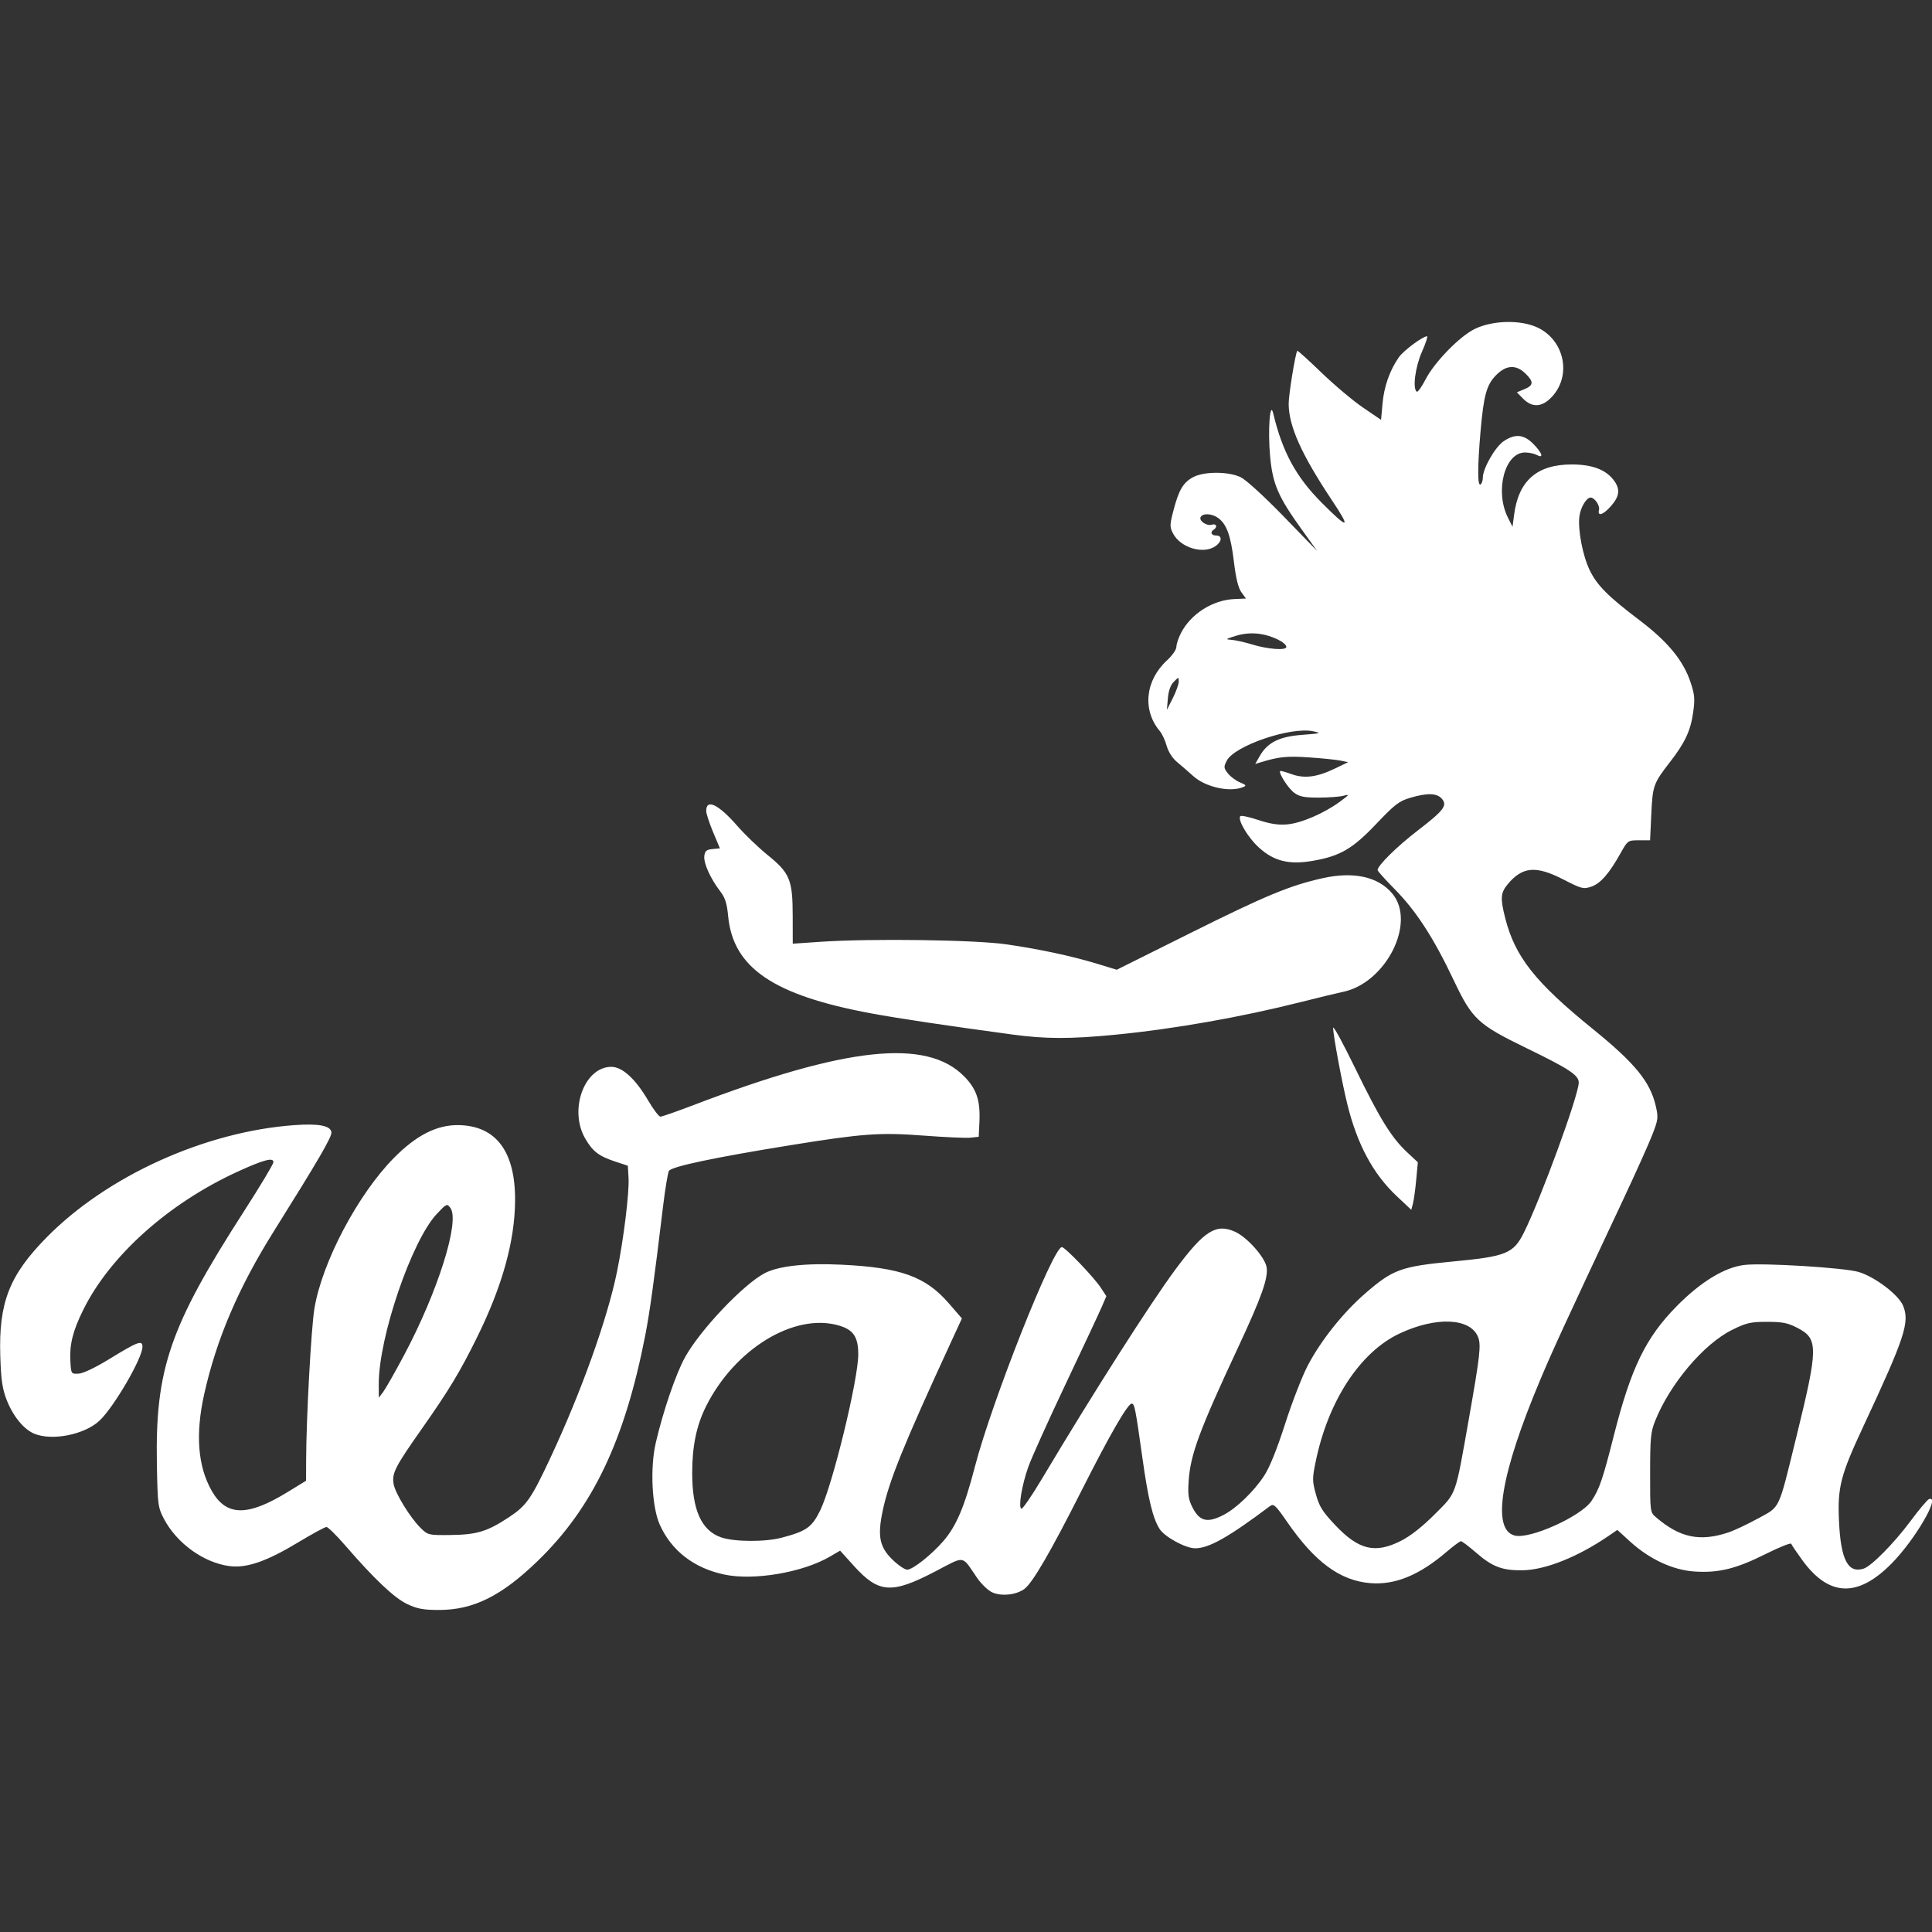 <?xml version="1.0" encoding="UTF-8" standalone="no"?>
<!-- Created with Inkscape (http://www.inkscape.org/) -->

<svg
   width="48"
   height="48"
   viewBox="0 0 12000000 12000000"
   version="1.1"
   id="svg5"
   xml:space="preserve"
   inkscape:version="1.2.2 (b0a8486541, 2022-12-01)"
   sodipodi:docname="isologo_white.svg"
   xmlns:inkscape="http://www.inkscape.org/namespaces/inkscape"
   xmlns:sodipodi="http://sodipodi.sourceforge.net/DTD/sodipodi-0.dtd"
   xmlns="http://www.w3.org/2000/svg"
   xmlns:svg="http://www.w3.org/2000/svg"><rect x="0" y="0" width="12000000" height="12000000" fill="#333333" stroke="none"/><sodipodi:namedview
     id="namedview7"
     pagecolor="#505050"
     bordercolor="#eeeeee"
     borderopacity="1"
     inkscape:showpageshadow="0"
     inkscape:pageopacity="0"
     inkscape:pagecheckerboard="0"
     inkscape:deskcolor="#505050"
     inkscape:document-units="px"
     showgrid="false"
     inkscape:zoom="9.191912"
     inkscape:cx="21.758259"
     inkscape:cy="19.691224"
     inkscape:window-width="1356"
     inkscape:window-height="697"
     inkscape:window-x="0"
     inkscape:window-y="35"
     inkscape:window-maximized="1"
     inkscape:current-layer="layer1" /><defs
     id="defs2" /><g
     inkscape:label="Layer 1"
     inkscape:groupmode="layer"
     id="layer1"><path
       style="fill:#ffffff;stroke-width:14630.6"
       d="m 2529478.3,9963360.1 c -80240.4,-37877.6 -205145.1,-156019.2 -385705.2,-364824.4 -54303.4,-62796.7 -106558.5,-114175.8 -116123.6,-114175.8 -9565.2,0 -89198.5,43326.4 -176962.8,96280.5 -193667.7,116851.6 -317484.2,159896 -422731.5,146956.5 -160871.9,-19776.3 -330551.8,-141705.7 -410253.1,-294801 -36589.25,-70282.4 -38573.48,-85715.9 -43269.03,-336451.5 -11097.3,-592517 79846.33,-856792.2 541532.43,-1573660.5 100327.7,-155779.2 182413.4,-292752.1 182413.4,-304383.7 0,-30917.9 -60038.1,-15105.5 -220076.8,57961.8 -430766.5,196672.7 -795293.18,522801.6 -961833.7,860521 -64140.52,130067.2 -85141.98,213796.1 -79404.31,316573.3 4493.53,80486 4666.55,80755 50748.95,78698 28125.29,-1254.9 102767.04,-36688.6 190525.33,-90443.6 179613.05,-110019.9 206386.19,-119870.5 206386.19,-75941.2 0,70400.4 -178712.95,376863 -267971.41,459526.9 -93150.92,86266.8 -295044.58,125890.4 -404714.43,79427.1 C 146457.03,8876839.5 79950.236,8794893.6 40852.653,8693700.3 14349.547,8625103.9 6470.624,8570651.9 1774.073,8423625.4 -8830.169,8091686.7 57349.587,7921692 288782.71,7686392.8 664971.8,7303919 1273370.1,7028207.3 1829145.2,6988336.7 c 150448.6,-10792.6 223551.2,3195.9 229409.9,43897.4 3993.4,27740 -77630.1,168092.8 -359367.1,617940 -218454.6,348806.1 -354253.6,666673.2 -430602.5,1007922.6 -55862.6,249682.7 -40220.7,450270.2 46983.5,602516.6 90511.6,158019.1 221441,159814 471382.2,6462.7 l 114087.4,-69998.4 377.1,-126651.3 c 772.1,-259684.3 31319.6,-820504.5 51320,-942200.9 47231.5,-287384.4 269287.5,-708418.7 493556.8,-935819.3 138626.3,-140561.7 266065.2,-205643.3 399634.9,-204088.4 234874.5,2733.9 355623.6,163449 353376.4,470334.5 -1836.2,250725.7 -79863.4,530837.3 -235970.7,847114.6 -106241.4,215247 -174786.5,328817.7 -342334.1,567197.9 -166762.5,237265.1 -187100.9,276753.7 -176535.7,342769.2 9360.1,58482.8 104214.2,212808.1 170102.9,276751.7 43577.1,42291.5 48469.7,43392.4 185422.8,41732.5 161595.9,-1957.9 227257.6,-22014.2 360718.2,-110181.9 109218.8,-72152.3 138230.2,-113580.8 256934.2,-366916.4 191528.4,-408754.8 354690.5,-864345.8 414581.5,-1157620.9 41334.9,-202413.5 77024.1,-492417.7 71769.5,-583184.4 l -4387.6,-75774.1 -75141.8,-24768.1 c -105091.3,-34639.7 -142613.7,-63123.7 -189347.2,-143736.7 -103326.1,-178233.4 -5961.7,-445764.4 162230.1,-445764.4 67954.9,0 149744.5,74795.2 228183.7,208671.2 32453.8,55390 66933.8,100709.3 76622,100709.3 9689.1,0 102115,-32286.8 205391.1,-71748.3 946970.9,-361836.6 1445421.4,-415338.6 1679153.8,-180235.3 78934.2,79397 103013,150545.4 96655.3,285589.3 l -4314.5,91619.6 -50853,5418.8 c -27969.3,2980.9 -158735.6,-2786.9 -290591,-12815.5 -271545.9,-20654.2 -379747.6,-12867.5 -828184.1,59595.8 -475089.7,76770.1 -740529.8,132989.1 -754703.5,159843.1 -7046.8,13349.5 -23571.7,113638.7 -36721.3,222862.7 -55678.5,462458.8 -82028.6,653378.7 -110043.9,797310.3 -127234.9,653682.7 -326646.2,1072041.2 -668608.3,1402714.9 -225197.4,217762.9 -399857.9,304301.9 -613648.9,304043.5 -96038.3,-118 -134172.8,-7208.6 -196205,-36490.5 z M 2509806,8417140.6 c 210109.6,-394588.3 348008.7,-832776 287729.7,-914291 -21194.5,-28660.9 -23504.8,-27644 -84629.9,37224.6 -156116.3,165675.9 -361483.4,768132.5 -360374.3,1057179.7 l 323.1,84188.9 27250.2,-35949.7 c 14987.7,-19772.2 73352.6,-122530.4 129700.2,-228352.5 z m 3653053.1,1473297.2 c -25819,-11757.5 -68318,-52543 -94442.1,-90636.6 -97626.4,-142354.7 -69752.1,-138196.9 -260290.5,-38830.5 -270386.7,141005.7 -350562.1,135384.9 -504896.2,-35394.7 l -85152.9,-94227.5 -63524.5,37097.6 c -168900.8,98633.3 -471939.3,150200.4 -655160.8,111486.8 -188415,-39812.5 -327837.4,-147131.5 -400828.9,-308537.5 -49573.8,-109620.9 -61702.3,-353130.9 -25403,-510027 45253.3,-195600.7 124515.6,-427548.1 181243.2,-530376.3 94044,-170469.7 364083.7,-455187.1 496867.3,-523873.5 85338,-44144.4 255963,-62673.7 477322.9,-51835.1 366778,17957.3 520672,73518.3 664852.9,240036.1 l 81143.5,93714.5 -69339.1,150443.4 c -294861.6,639754.2 -384062,860207 -422913.6,1045205.1 -32915.8,156731.2 -19350.2,224261.7 60717.2,302247.8 35355.1,34436.7 76657.9,62612.7 91781.7,62612.7 34324,0 152278.9,-93505.5 225456.4,-178725.4 80228.4,-93429.5 130541.3,-212454.1 195349.9,-462134.8 104279.3,-401747.1 484891.9,-1362748.3 539727.3,-1362748.3 19898.3,0 198245.2,185924.1 241593.3,251858.6 l 34826.1,52971 -27829.3,64888.6 c -15306.8,35688.7 -116281.6,251427.7 -224388.3,479421.2 -108106.6,227992.5 -212685.9,460027.9 -232398.2,515633.8 -40061.7,113007.8 -62754.4,248484.8 -43630.1,260469.3 6893.8,4320.9 64599.5,-79492 128236,-186249 314540.9,-527681.4 673829,-1091045.5 830019.3,-1301470.6 177974.8,-239775.1 252172.5,-286346.4 370220.4,-232371.4 74235.7,33943.7 183288.4,156171.2 194786.8,218321.9 12245.4,66181.5 -30159.5,185832.1 -178094.9,502508.3 -238501.9,510550 -294799.5,662633.4 -305762.8,825992.3 -5738.7,85513.8 -1624.2,114596.7 23193.7,163922.9 44194.2,87836.7 92850.9,99758.3 193875.7,47499.2 79742.4,-41249.4 188574.1,-146372.5 252269.6,-243673.9 33781,-51605.1 79279.3,-164436.9 129913.2,-322175 42858,-133516.1 106130.5,-296433 140604.5,-362038.6 82109.6,-156254.2 218823.6,-327847.8 356457.8,-447401.3 172739.2,-150045.5 222750.1,-168167.8 549273.4,-199044.6 325615.1,-30790.9 372027.6,-49679.2 435848,-177380.4 106165.5,-212432.2 341482.1,-855921.2 341482.1,-933803.3 0,-45511.3 -60063.1,-85120.9 -322557.9,-212715.1 -305357.7,-148429.5 -338816.7,-179688.3 -455330.3,-425397.2 -123630.5,-260716.3 -231881.2,-427630.1 -364701.8,-562342.1 -58822.9,-59659.8 -106950.5,-113160.8 -106950.5,-118890.6 0,-28047.9 120409.1,-146864.5 248547.1,-245259.9 164158.3,-126054.3 187417,-156915.1 149921.6,-198926.6 -30893.6,-34612.7 -90602.6,-36095.6 -196051,-4868.8 -68679,20338.3 -95888.2,41252.5 -209735.6,161210 -147643.3,155567.2 -224824.3,200599.6 -394318.2,230070.5 -148186.3,25766 -242304.4,2520.9 -336131.4,-83015.9 -68227,-62198.7 -134150.7,-174341.6 -114312.4,-194456.8 5340.7,-5415.8 55580.6,5402.8 111646.1,24039.1 72537.5,24113.1 123819.5,32005.8 177814.9,27369 87451.2,-7509.7 228337.7,-67819.5 327146.3,-140042.8 60632.1,-44319.4 63442.4,-48650.2 24793.9,-38214.6 -23973.8,6473.8 -93797,11769.6 -155162.2,11769.6 -89970.5,0 -119510,-5907.8 -152560.8,-30511.9 -36678.3,-27305 -98006.5,-122835.4 -86408.2,-134597 2511.3,-2545.9 33372.9,5878.8 68582.1,18720.3 80823.4,29478.9 158675.6,19896.3 269111.5,-33122.8 l 84363.9,-40501.5 -47384.6,-9826.6 c -26061,-5404.8 -114073.3,-14377.5 -195581.9,-19939.3 -136156.9,-9290.6 -187363.9,-4143.8 -299282.1,30081.9 l -34847,10656.6 27582.2,-48344.2 c 48751.7,-85446.8 120775.1,-121550.4 264139.9,-132409 116129.7,-8795.7 121870.3,-10636.6 68917.1,-22100.2 -138849.3,-30061.9 -489916.4,89363.7 -537611,182882.2 -19474.3,38184.6 -18872.2,45082.3 6821.8,78204.1 15499.8,19979.2 49005.8,45072.3 74457.7,55761.9 40544.8,17029.4 42855.1,20797.2 18654.2,30423.9 -82588.7,32851.7 -231954.2,-597 -307686,-68903.5 -29763.5,-26846 -75246.9,-66282.5 -101074.9,-87636.7 -28693.3,-23725.1 -53671.3,-62757.7 -64218.5,-100354.3 -9493.1,-33839.7 -28461.3,-74786.2 -42151.9,-90991.6 -110358,-130636.1 -91367.8,-315887.3 45207.3,-440997.6 31497.6,-28853.9 57268.7,-66002.6 57268.7,-82551.9 0,-16549.4 12503.4,-54687 27786.2,-84749.9 60782.1,-119568.5 196504,-206422.3 331902.9,-212395.1 l 72513.5,-3199.9 -28349.3,-38879.5 c -19652.3,-26953 -34030,-85941.8 -46869.5,-192296.9 -19517.3,-161674 -45219.3,-232039.3 -98601.6,-269951.9 -38070.4,-27038 -92510.8,-30098.9 -107184.5,-6025.8 -14101.7,23136.1 37228.3,58827.8 69616.1,48404.2 27533.3,-8860.7 36596.3,14761.4 11659.4,30388.9 -24570.9,15397.4 -16114.9,36831.6 14528.7,36831.6 38770.6,0 36946.3,36924.6 -3232.4,65459.6 -75617.8,53705 -219138.7,10838.6 -265038,-79161.1 -20820.5,-40825.5 -20446.4,-52912 4567.5,-147480.5 32860.9,-124230.2 59984,-169063.1 122177.3,-201944.2 67548.9,-35713.2 219947.8,-35119.7 294086.5,1145.2 33425.9,16350.2 146588.2,119629.2 266348.2,243085.4 l 208229.4,214656 -95232.1,-132465 c -147647.4,-205373.3 -181050.3,-282848.9 -196955.1,-456832 -14539.7,-159044.4 -621.1,-349044.4 19426.2,-265183.4 57348.8,239896.9 141341.6,394555.2 301594.4,555330.5 167498.6,168044.8 183235.5,164583.9 64178.5,-14116.4 -190352.3,-285711.3 -269733.6,-462707.2 -269733.6,-601420.6 0,-57091.7 41099.8,-309780 53427.3,-328484.4 2048.2,-3106.4 69811.1,58068.4 150585.6,135944 80774.5,77875.6 197047.1,175653.9 258383.3,217285.2 l 111521.1,75693.2 9213,-102525.4 c 9453.1,-105196.8 45298.4,-206368.3 101442.9,-286317.6 29037.4,-41347.6 148395.4,-130192.1 174906.5,-130192.1 6092.7,0 -8263.9,43710.3 -31903.7,97134 -41670.9,94174.1 -59035.9,229911.2 -31611.7,247097.1 6252.7,3918.5 30757.6,-30495.7 54454.4,-76475.8 55074.4,-106863 210969.7,-266953.3 304679.7,-312879.5 110617.9,-54212 284040.3,-58588.5 389098.6,-9819.4 168631.7,78279.9 214991.2,297657.9 91058.6,430899.4 -60648.1,65203.5 -122320.3,69244.2 -179041.9,11730.8 l -39008.6,-39553.4 46933.5,-19418.5 c 57600.7,-23831.6 59021.9,-46275.5 6182.7,-97605.9 -58270.8,-56607 -119255,-53154.2 -181830.3,10294.8 -59306.9,60135.7 -77039,124273.3 -96734.3,349888 -18967.3,217285.7 -19093.3,341240 -334.1,329484.5 7991,-5007.8 14529.7,-24099.1 14529.7,-42425 0,-56842.5 76634,-191061.2 129282.2,-226426.3 71569.4,-48075.8 125309.7,-43146.8 184555.6,16926.9 55521.5,56296.8 66994.9,93086 21296.5,68287.5 -15456.8,-8387.9 -48460.7,-15250.7 -73341.6,-15250.7 -126203.8,0 -188759.1,240848.1 -105363.3,405672.2 l 28117.3,55570.9 9822.1,-75074.2 c 27692.3,-211675.4 142620.7,-311859.8 357753.9,-311859.8 124938.7,0 209179.6,30975.3 259041.1,95249.6 43291,55804.6 39578,100060.4 -13544,161408.3 -49019,56608.8 -87351.5,69134.4 -75919.2,24807 6645.8,-25766 -27777.2,-75858.1 -52127.1,-75858.1 -25758,0 -62322.3,60623.7 -69558.1,115329.7 -10922.3,82569.9 19850.3,244678.9 63673.4,335426.5 45622.4,94474.5 112840.2,162015 309790,311279.4 175574,133062.1 271678,249921.7 316697,385087.7 25541,76688.2 27934,103911.1 16398,186508.1 -15955,114237.7 -50725,188834.9 -144041,309033.5 -102988,132656 -107872,146284.5 -116138,324112.9 l -7532,162057 h -69260 c -68762,0 -69585,581 -114652,81028 -71077.9,126875.3 -124670.2,187963 -181617.9,207020.3 -48930.7,16374.4 -60057,13475.5 -174872.4,-45554.3 -168437.8,-86597.8 -253124.7,-79055.1 -344169.4,30656.8 -44173.2,53229.1 -46571.4,86897.8 -15022.7,210892.2 60988.1,239698.1 185924.7,397753.2 543620.7,687721.4 263580.7,213674.1 357194.7,328468.8 391747.7,480384.2 15928,70026.4 14261,83451.9 -21953,176789.4 -21555,55553.9 -104576,240229.1 -184490,410388.7 -362618.5,772111.3 -433328.8,925782.6 -511810,1112297.7 -247169,587404.2 -303299.5,929881.4 -158445.6,966745.1 94573.1,24068.1 412045.3,-118812.6 476640.9,-214515.1 48964.7,-72544.3 70423.2,-135068 138042.7,-402220 107250,-423724.3 198698,-612328.3 391870,-808197 150059,-152154.3 297501,-241693 421528,-255984.5 118641,-13670.4 620945,17420.4 708791,43872.4 101131,30451.9 247573,141660.7 275369,209116.2 42425,102953.2 11950,195548.8 -246896,750176.2 -141787,303807.7 -160630,377088.9 -151082,587585.1 10897,240227.1 55802,326930.8 153107,295617 48737,-15684.4 189061,-157935.1 290441,-294428 53680,-72272.4 105772,-134149.1 115761,-137502.9 75282,-25280.1 -87193,253545.5 -234055,401667 -210034,211833.2 -388359,204540.4 -553288,-22629.1 -35084,-48323.2 -65982,-93947.5 -68661,-101386.3 -2679,-7438.7 -74507,21310.3 -159617,63885.7 -182984,91536.6 -290949,118069.6 -440760,108320.9 -134575,-8756.6 -279368,-75961.1 -399768,-185549.1 l -79913,-72736.2 -58117.7,39648.5 c -188982.1,128922.2 -389956.7,208872.2 -530329.1,210972.1 -125483.7,1876 -187319,-21395.2 -287193.7,-108081.9 -45820.3,-39770.6 -88805.4,-72368.4 -95522.2,-72440.4 -6716.8,-74 -45946.4,28804 -87177.2,64169.7 -171505.1,147109.5 -321989.7,208945.2 -477179.9,196080.7 -186132.8,-15431.5 -342998.2,-130754.2 -513551.2,-377549 -73978.7,-107051 -85579,-117848.6 -108297.7,-100806.2 -259070.4,194333.7 -379626.5,262234.2 -465214.5,262021.2 -59762,-149 -188655.1,-70447.4 -220614.9,-120322.5 -41797.9,-65228.6 -70720.3,-184763.1 -106545.5,-440347.6 -43317,-309024.6 -48998.7,-337857.5 -66584.8,-337857.5 -24600.8,0 -136005.9,192939.8 -308029.1,533468.2 -196431,388843.5 -307839,580638.4 -358883,617835 -51080,37223.6 -142561.7,46788.3 -199504.4,20860.2 z m 2538612.5,-319934.1 c 59976,-30387.8 132842.6,-87726.7 210755.7,-165843.8 136051,-136406.9 125281.7,-106440 209608.6,-583259.3 71158.3,-402351.1 78598.2,-468295.6 58413.8,-517705.8 -48231.6,-118066.6 -259589.4,-127476.2 -485893.9,-21633.2 -246690.9,115377.7 -445701.3,419658.4 -523159.3,799894.3 -20724.5,101733.2 -20532.4,117400.6 2453.3,200467.5 20806.4,75188.2 40719.7,106808.1 120260.1,190959.9 145375,153803.3 247610,178165.4 407561.7,97120.4 z m -3846302.8,-19572.2 c 154327.1,-40758.5 187536,-64304.6 239339.1,-169698.7 76150.9,-154931.3 236257.7,-811222.9 236257.7,-968443 0,-109830.9 -30264.6,-154216.3 -123130.5,-180580.3 -276476.4,-78489.1 -645432.6,147560.5 -822999.4,504231.2 -58579.9,117664.7 -85001,244862.9 -85253,410414.8 -350,230194.4 56071.6,357744.7 177524.8,401326.1 80751.5,28975.9 273648.1,30377.8 378261.3,2749.9 z m 5880588.2,-32784.8 c 35961,-11979.6 118822,-51070.1 184135,-86867.8 139445,-76428.1 123757,-43172.4 236238,-500784.4 138258,-562480.1 138890,-614806.1 8249,-682587.6 -60060,-31160.8 -92788,-37688.6 -188884,-37675.6 -102510,14 -128145,5902.8 -217075,49866.2 -175913,86962.7 -385149,334208.5 -477751,564537 -27654,68784.4 -31299,106184 -31464,322902 -186,243432.9 58,245319.8 36136,276226.7 149034,127679.2 272685,153589.3 450416,94383.5 z M 7321313.9,4233599.2 c 0,-29821.9 -174.1,-29815.9 -30660.6,1095.9 -20134.4,20415.3 -32773.9,55678.9 -36815.3,102717.2 l -6155.8,71629.3 36816.4,-72725.3 c 20248.3,-39998.5 36815.3,-86221.8 36815.3,-102717.1 z m 668359.3,-215183 c 0,-27374 -91559.7,-71880.4 -167727.7,-81530 -50042.8,-6339.8 -98972.6,-2164.9 -146254.1,12477.5 -63329.4,19613.3 -66313.8,22299.2 -27463.2,24717.1 23973.8,1491.9 82818.7,14657.5 130766.3,29256.9 97693.5,29746.9 210678.7,37833.6 210678.7,15078.5 z m 686661.5,3411949.1 c -147770.3,-138718.8 -246242.9,-321768 -308015.1,-572563.7 -34395.1,-139640.8 -88125.4,-429225.1 -87906.3,-473774.4 87,-16668.4 61428.2,95656.4 136324.9,249609.7 153258,315026.3 225356.5,431843 322664.9,522790.6 l 67015.8,62635.7 -10041.2,108646.9 c -5522.6,59755.8 -14667.7,126189.3 -20323.3,147630.5 l -10282.2,38983.6 z M 6289716,6425827.6 c -417883,-56490.9 -707958,-99936.2 -879038.1,-131658.1 -606896.1,-112529.8 -857388.4,-282753.4 -887944,-603407.5 -7645.9,-80245 -18602.2,-114567.8 -49379.8,-154690.3 -60384.1,-78720 -103756.2,-174637.5 -98764.6,-218422.9 3683.4,-32314.8 12795.5,-40210.5 50705,-43934.3 l 46213.4,-4540.8 -42581,-101462.3 c -23419.8,-55803.9 -42582,-114692.7 -42582,-130865.1 0,-78022.1 76033.9,-41335.5 193738.7,93478.5 46621.5,53398 130676.3,134230 186787.9,179626.3 139085.3,112522.9 156337.3,154096.3 156747.4,377729 l 320,173706.5 170722,-11649.5 c 314287.8,-21447.2 965564.2,-12455.6 1158731.8,15996.4 212163.9,31250.8 404022.4,72472.3 563324,121030.5 l 119565,36446.6 457680.7,-228034.5 c 466381.6,-232369.4 616033.2,-294534.1 819074,-340243.4 193897.7,-43650.3 347779.7,-9836.6 435326,95659.5 149950.6,180694.3 -41193.8,557309.3 -309979.3,610757.3 -27969.3,5561.8 -139120.3,32424.8 -247003,59695.8 -384140,97104.4 -801097.9,170665.6 -1168329.9,206118.3 -276037.4,26649 -428697.3,26327 -633333.2,-1336 z"
       id="path450" /></g></svg>
